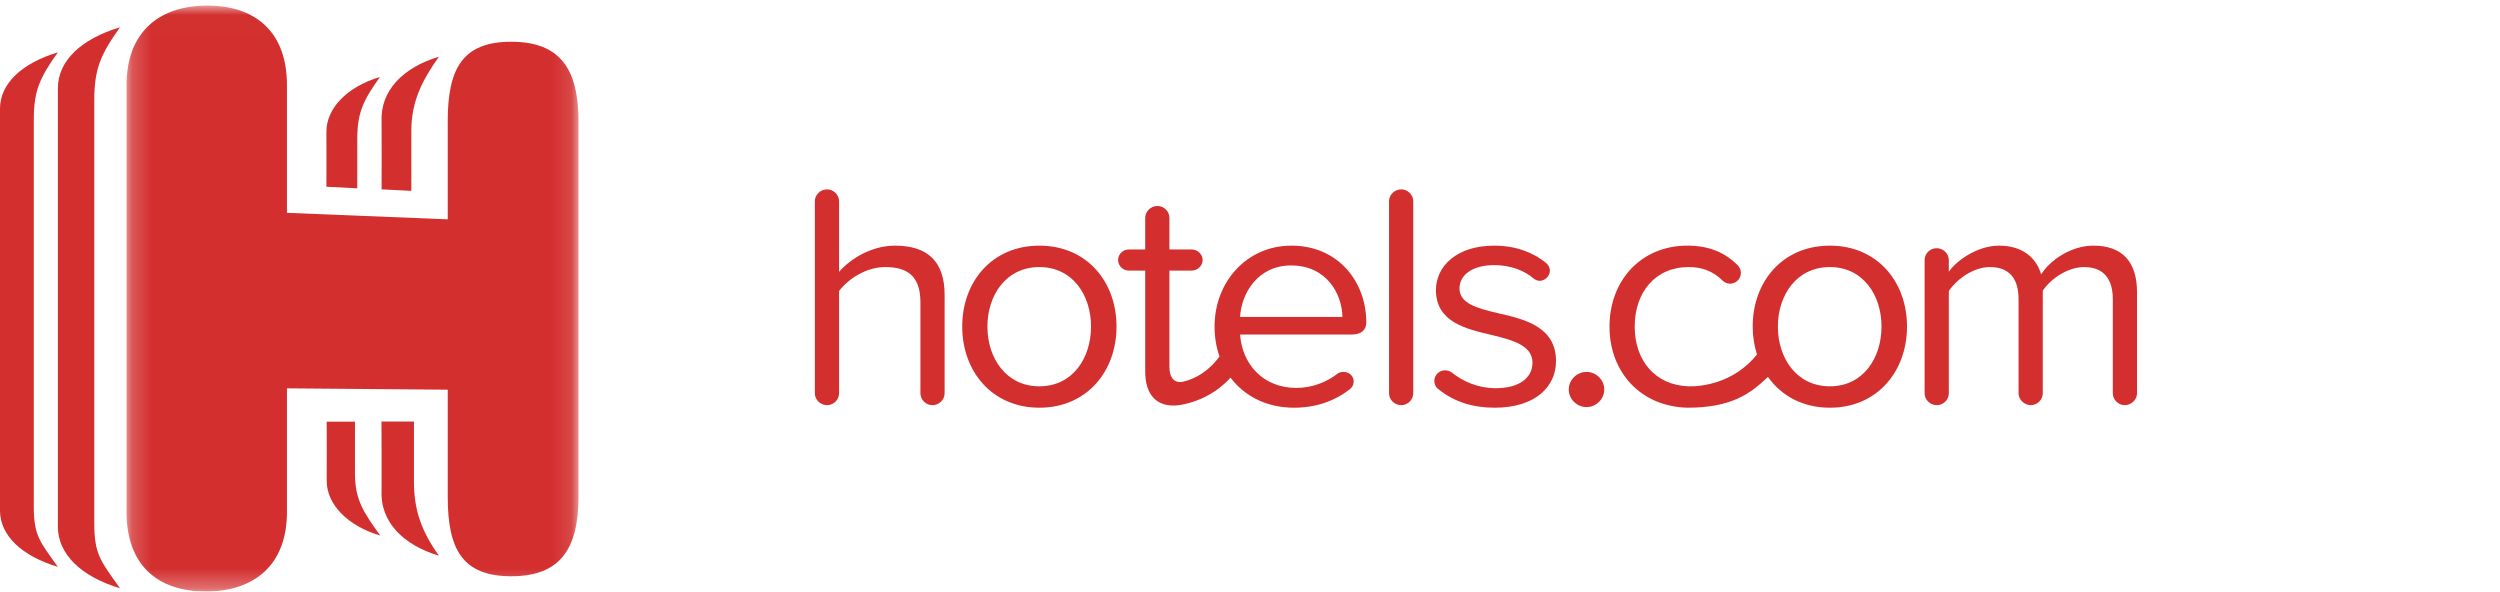<?xml version="1.0" encoding="UTF-8"?>
<svg width="131px" height="31px" viewBox="0 0 131 31" version="1.1" xmlns="http://www.w3.org/2000/svg" xmlns:xlink="http://www.w3.org/1999/xlink">
    <!-- Generator: Sketch 46.2 (44496) - http://www.bohemiancoding.com/sketch -->
    <title>New Hcom Logo Red</title>
    <desc>Created with Sketch.</desc>
    <defs>
        <polygon id="path-1" points="23.879 0.006 0.197 0.006 0.197 30.707 23.879 30.707 23.879 0.006"></polygon>
    </defs>
    <g id="Symbols" stroke="none" stroke-width="1" fill="none" fill-rule="evenodd">
        <g id="New-Hcom-Logo-Red">
            <g id="Page-1">
                <g id="Group-2" transform="translate(42.698, 9.651)" fill="#D32F2F">
                    <path d="M5.532,10.96 L5.532,6.186 C5.532,4.762 4.787,4.343 3.688,4.343 C2.707,4.343 1.76,4.946 1.269,5.6 L1.269,10.96 C1.269,11.294 0.981,11.579 0.643,11.579 C0.288,11.579 -8.7735849e-05,11.294 -8.7735849e-05,10.96 L-8.7735849e-05,0.893 C-8.7735849e-05,0.557 0.288,0.272 0.643,0.272 C0.981,0.272 1.269,0.557 1.269,0.893 L1.269,4.594 C1.844,3.924 2.961,3.221 4.196,3.221 C5.904,3.221 6.8,4.042 6.8,5.8 L6.8,10.96 C6.8,11.294 6.513,11.579 6.158,11.579 C5.819,11.579 5.532,11.294 5.532,10.96" id="Fill-1"></path>
                    <path d="M7.722,7.459 C7.722,5.114 9.279,3.221 11.766,3.221 C14.252,3.221 15.808,5.114 15.808,7.459 C15.808,9.803 14.252,11.713 11.766,11.713 C9.279,11.713 7.722,9.803 7.722,7.459 M14.472,7.459 C14.472,5.817 13.508,4.343 11.766,4.343 C10.023,4.343 9.042,5.817 9.042,7.459 C9.042,9.117 10.023,10.592 11.766,10.592 C13.508,10.592 14.472,9.117 14.472,7.459" id="Fill-3"></path>
                    <path d="M28.896,7.24 C28.896,5.13 27.441,3.221 24.971,3.221 C22.637,3.221 20.945,5.114 20.945,7.459 C20.945,8.028 21.038,8.553 21.202,9.031 C20.419,10.107 19.434,10.311 19.434,10.311 C18.847,10.511 18.58,10.155 18.58,9.552 L18.58,4.527 L19.747,4.527 C20.052,4.527 20.322,4.275 20.322,3.974 C20.322,3.672 20.052,3.421 19.747,3.421 L18.58,3.421 L18.58,1.763 C18.58,1.428 18.292,1.143 17.954,1.143 C17.598,1.143 17.311,1.428 17.311,1.763 L17.311,3.421 L16.448,3.421 C16.144,3.421 15.89,3.672 15.89,3.974 C15.89,4.275 16.144,4.527 16.448,4.527 L17.311,4.527 L17.311,9.821 C17.311,11.027 17.908,11.732 19.099,11.579 C20.733,11.313 21.633,10.309 21.78,10.133 C22.52,11.123 23.696,11.713 25.107,11.713 C26.241,11.713 27.205,11.379 28.017,10.758 C28.152,10.659 28.236,10.507 28.236,10.339 C28.236,10.056 28,9.837 27.712,9.837 C27.61,9.837 27.509,9.854 27.425,9.904 C26.782,10.406 26.02,10.675 25.225,10.675 C23.466,10.675 22.383,9.402 22.282,7.877 L28.152,7.877 C28.626,7.877 28.896,7.643 28.896,7.24 L28.896,7.24 Z M22.282,6.957 C22.349,5.717 23.212,4.259 24.955,4.259 C26.816,4.259 27.628,5.749 27.644,6.957 L22.282,6.957 Z" id="Fill-5"></path>
                    <path d="M30.088,10.96 L30.088,0.893 C30.088,0.557 30.375,0.272 30.731,0.272 C31.069,0.272 31.356,0.557 31.356,0.893 L31.356,10.96 C31.356,11.294 31.069,11.579 30.731,11.579 C30.375,11.579 30.088,11.294 30.088,10.96" id="Fill-7"></path>
                    <path d="M32.46,10.307 C32.46,10.005 32.714,9.753 33.019,9.753 C33.137,9.753 33.256,9.787 33.357,9.854 C33.949,10.339 34.761,10.691 35.674,10.691 C36.926,10.691 37.603,10.139 37.603,9.352 C37.603,8.464 36.605,8.179 35.505,7.911 C34.118,7.592 32.545,7.224 32.545,5.549 C32.545,4.293 33.644,3.221 35.59,3.221 C36.757,3.221 37.636,3.589 38.296,4.109 C38.415,4.208 38.516,4.36 38.516,4.527 C38.516,4.813 38.262,5.064 37.975,5.064 C37.873,5.064 37.755,5.013 37.67,4.946 C37.162,4.51 36.435,4.242 35.59,4.242 C34.473,4.242 33.78,4.744 33.78,5.465 C33.78,6.253 34.71,6.504 35.776,6.755 C37.197,7.073 38.837,7.475 38.837,9.267 C38.837,10.625 37.738,11.713 35.623,11.713 C34.49,11.713 33.509,11.412 32.697,10.758 C32.545,10.658 32.46,10.491 32.46,10.307" id="Fill-9"></path>
                    <path d="M40.436,9.837 C40.943,9.837 41.366,10.256 41.366,10.758 C41.366,11.261 40.943,11.68 40.436,11.68 C39.928,11.68 39.505,11.261 39.505,10.758 C39.505,10.256 39.928,9.837 40.436,9.837" id="Fill-11"></path>
                    <path d="M53.187,3.221 C50.7,3.221 49.143,5.114 49.143,7.459 C49.143,7.975 49.223,8.467 49.367,8.925 C48.166,10.425 46.458,10.613 45.785,10.592 C44.043,10.537 42.96,9.251 42.96,7.459 C42.96,5.666 44.042,4.343 45.785,4.343 C46.479,4.343 47.053,4.544 47.578,5.063 C47.663,5.147 47.798,5.214 47.95,5.214 C48.272,5.214 48.525,4.963 48.525,4.645 C48.525,4.477 48.441,4.326 48.339,4.226 C47.697,3.605 46.901,3.221 45.718,3.221 C43.281,3.221 41.64,5.063 41.64,7.459 C41.64,9.87 43.282,11.646 45.718,11.713 C48.05,11.713 49.03,10.968 49.94,10.101 C49.941,10.1 49.941,10.099 49.941,10.098 C50.637,11.08 51.757,11.713 53.187,11.713 C55.674,11.713 57.229,9.803 57.229,7.459 C57.229,5.114 55.674,3.221 53.187,3.221 M53.187,10.592 C51.444,10.592 50.463,9.117 50.463,7.459 C50.463,5.816 51.444,4.343 53.187,4.343 C54.929,4.343 55.893,5.816 55.893,7.459 C55.893,9.117 54.929,10.592 53.187,10.592" id="Fill-13"></path>
                    <path d="M69.282,5.666 L69.282,10.96 C69.282,11.294 68.978,11.579 68.64,11.579 C68.301,11.579 68.013,11.294 68.013,10.96 L68.013,6.018 C68.013,4.997 67.557,4.343 66.508,4.343 C65.662,4.343 64.765,4.946 64.343,5.582 L64.343,10.96 C64.343,11.294 64.056,11.579 63.717,11.579 C63.379,11.579 63.074,11.294 63.074,10.96 L63.074,6.018 C63.074,4.997 62.634,4.343 61.569,4.343 C60.74,4.343 59.86,4.946 59.42,5.599 L59.42,10.96 C59.42,11.294 59.133,11.579 58.794,11.579 C58.439,11.579 58.151,11.294 58.151,10.96 L58.151,3.974 C58.151,3.639 58.439,3.355 58.777,3.355 C59.133,3.355 59.42,3.639 59.42,3.974 L59.42,4.594 C59.741,4.091 60.841,3.221 62.059,3.221 C63.311,3.221 64.021,3.891 64.258,4.728 C64.715,3.992 65.814,3.221 66.998,3.221 C68.487,3.221 69.282,4.042 69.282,5.666" id="Fill-15"></path>
                </g>
                <g id="Group-4">
                    <g id="Group-19" transform="translate(6.434, 0.287)">
                        <mask id="mask-2" fill="white">
                            <use xlink:href="#path-1"></use>
                        </mask>
                        <g id="Clip-18"></g>
                        <path d="M8.602,26.549 C8.602,29.307 6.9,30.707 4.353,30.707 C1.808,30.707 0.197,29.307 0.197,26.549 L0.197,4.168 C0.197,1.409 1.885,0.006 4.43,0.006 C6.976,0.006 8.602,1.409 8.602,4.168 L8.602,10.866 L17.027,11.206 L17.027,6.062 C17.027,3.304 17.806,1.901 20.352,1.901 C22.898,1.901 23.879,3.304 23.879,6.062 L23.879,25.747 C23.879,28.505 22.898,29.909 20.352,29.909 C17.806,29.909 17.027,28.505 17.027,25.747 L17.027,20.133 L8.602,20.062 L8.602,26.549 Z" id="Fill-17" fill="#D32F2F" mask="url(#mask-2)"></path>
                    </g>
                    <path d="M0,5.694 C0,4.377 1.151,3.307 3.032,2.743 C2.092,4.059 1.771,4.753 1.771,6.258 L1.771,10.019 L1.771,18.83 L1.771,26.564 C1.771,28.068 2.092,28.386 3.032,29.703 C1.151,29.139 0,28.068 0,26.752 L0,5.694 Z" id="Fill-20" fill="#D32F2F"></path>
                    <path d="M3.032,4.631 C3.032,3.196 4.238,2.043 6.289,1.428 C5.264,2.863 4.94,3.621 4.94,5.261 L4.94,9.362 L4.94,18.969 L4.94,27.402 C4.94,29.043 5.264,29.39 6.289,30.825 C4.238,30.21 3.032,29.029 3.032,27.593 L3.032,4.631 Z" id="Fill-22" fill="#D32F2F"></path>
                    <path d="M23,2.971 C21.157,3.524 19.898,4.722 19.995,6.434 C19.995,7.908 20.005,8.403 19.996,9.922 L21.554,10.001 L21.554,6.85 C21.554,5.376 22.079,4.261 23,2.971" id="Fill-24" fill="#D32F2F"></path>
                    <path d="M19.91,4.032 C18.166,4.555 17.103,5.685 17.103,6.906 C17.103,8.302 17.111,8.346 17.103,9.785 L18.721,9.868 L18.721,7.293 C18.721,5.897 19.038,5.253 19.91,4.032" id="Fill-26" fill="#D32F2F"></path>
                    <path d="M23,29.119 C21.157,28.566 19.898,27.367 19.994,25.655 C19.994,24.181 19.998,23.607 19.989,22.088 L21.691,22.088 L21.691,25.239 C21.691,26.714 22.078,27.829 23,29.119" id="Fill-28" fill="#D32F2F"></path>
                    <path d="M19.926,28.066 C18.181,27.542 17.119,26.412 17.119,25.191 C17.119,23.796 17.127,23.535 17.119,22.096 L18.601,22.096 L18.6,24.805 C18.6,26.201 19.053,26.845 19.926,28.066" id="Fill-30" fill="#D32F2F"></path>
                </g>
            </g>
        </g>
    </g>
</svg>